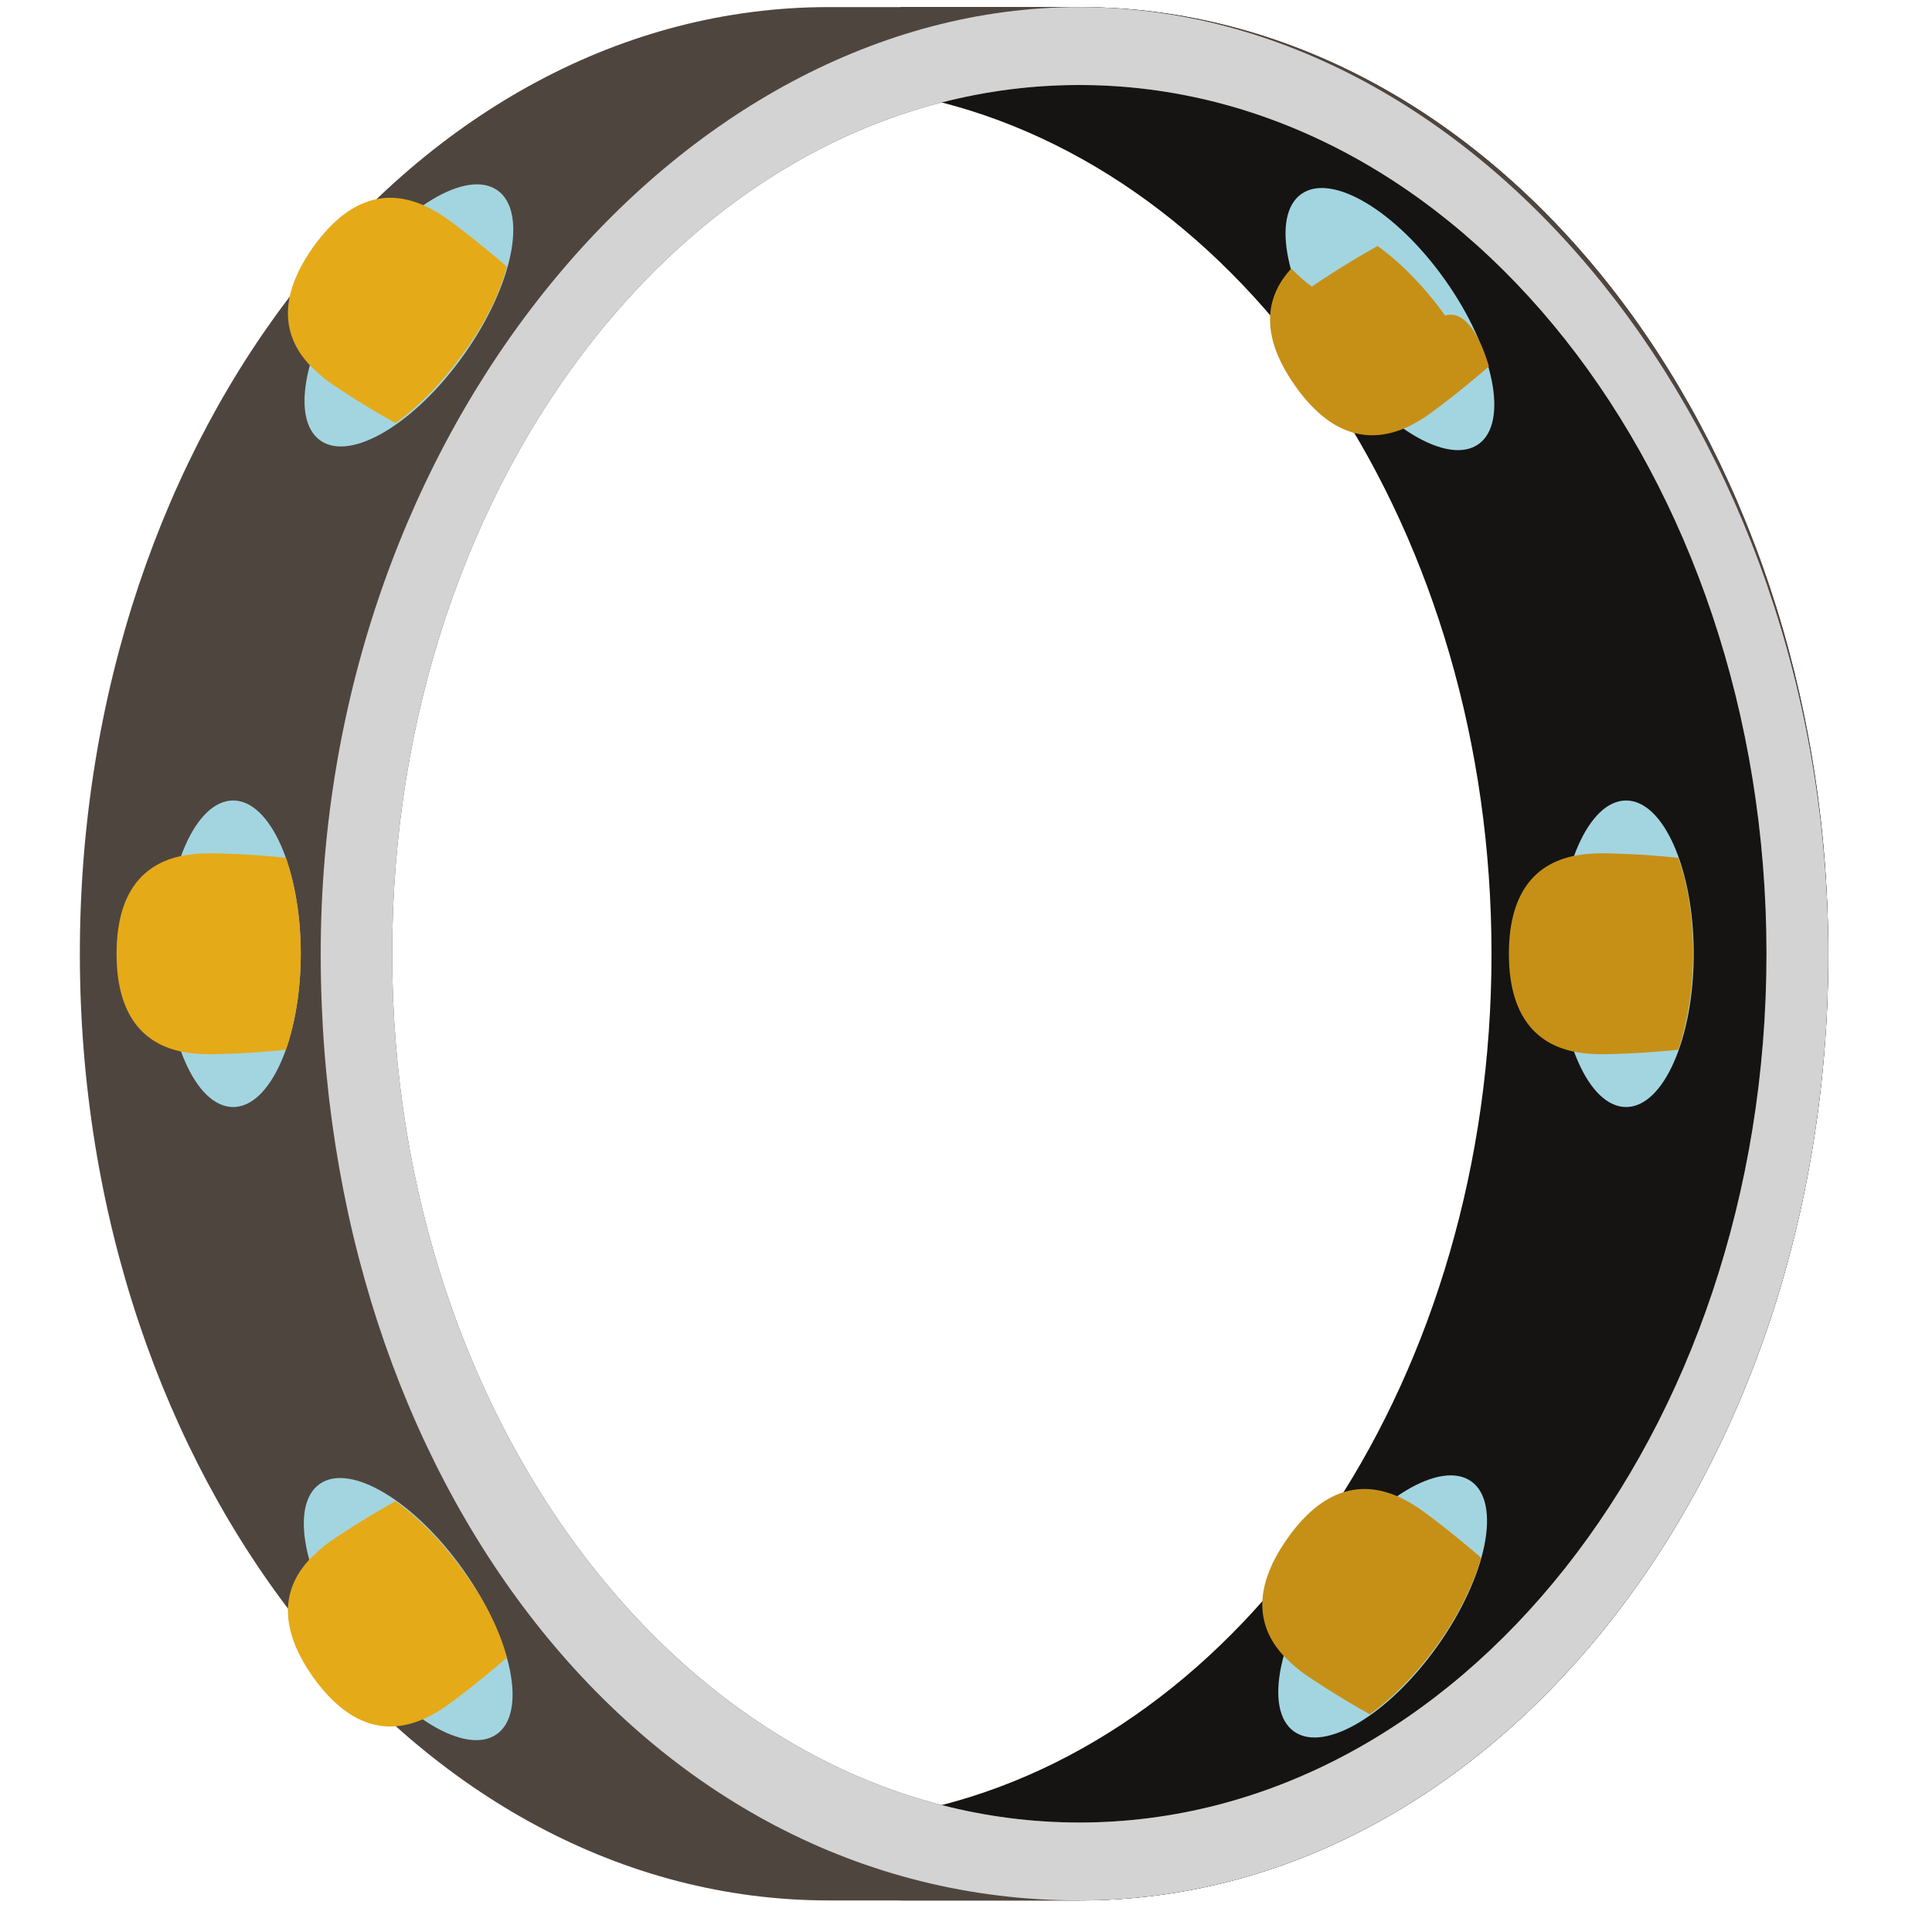 <svg height="150px" width="150px" version="1.1" id="Layer_1" xmlns="http://www.w3.org/2000/svg"
     xmlns:xlink="http://www.w3.org/1999/xlink" viewBox="100 100 300 300" xml:space="preserve">
  <path style="fill:#161412;" d="M267.6,101.1h-27.8c0,0,4.2,15.3,6.4,14.8c48.7,12.5,85.4,66.9,85.4,132.2s-36.7,119.7-85.4,132.2
	c-2.2-0.6-6.4,14.8-6.4,14.8h27.8c64.2,0,116.3-65.8,116.3-147C383.8,166.9,331.8,101.1,267.6,101.1z"/>
  <path style="fill:#4F453F;" d="M267.6,101.1c-6.6,0-32.3,0-38.9,0c-64.2,0-116.3,65.8-116.3,147s52.1,147,116.3,147
	c6.6,0,32.3,0,38.9,0c64.2,0,116.3-65.8,116.3-147C383.8,166.9,331.8,101.1,267.6,101.1z M267.6,383c-58.9,0-106.7-60.4-106.7-134.9
	s47.8-134.9,106.7-134.9s106.7,60.4,106.7,134.9S326.5,383,267.6,383z"/>
  <path style="fill:#D3D3D3;" d="M267.6,101.1c-62,0-117.8,65.8-117.8,147s49.8,147,117.8,147c64.2,0,116.3-65.8,116.3-147
	C383.8,166.9,329.5,101.1,267.6,101.1z M267.6,383c-58.9,0-106.7-60.4-106.7-134.9s47.8-134.9,106.7-134.9s106.7,60.4,106.7,134.9
	S326.5,383,267.6,383z"/>
  <ellipse style="fill:#A3D5E0;" cx="136.2" cy="248.1" rx="10.5" ry="23.8"/>
  <path style="fill:#E5AA17;" d="M144.4,233.2c-5.7-0.6-10.4-0.7-12-0.7c-1.2,0-2.7,0.1-4.2,0.4c-4.8,1-10.1,4.4-10.1,15.2
	c0,10.8,5.3,14.2,10.1,15.2c1.5,0.3,3,0.4,4.2,0.4c1.6,0,6.2-0.1,12-0.7c1.4-4.1,2.3-9.3,2.3-14.9S145.8,237.3,144.4,233.2z"/>
  <ellipse transform="matrix(0.578 -0.816 0.816 0.578 -52.516 196.31)" style="fill:#A3D5E0;" cx="163.488" cy="148.915" rx="23.8" ry="10.5"/>
  <path style="fill:#E5AA17;" d="M178.7,141.4c-4.4-3.8-8.1-6.6-9.4-7.5c-1-0.7-2.3-1.5-3.7-2.1c-4.5-1.9-10.7-2.2-17,6.6
	c-6.2,8.8-3.9,14.6-0.6,18.2c1.1,1.1,2.2,2.1,3.2,2.8c1.3,0.9,5.2,3.5,10.2,6.3c3.5-2.5,7.2-6.2,10.5-10.8
	C175.3,150.3,177.6,145.6,178.7,141.4z"/>
  <ellipse transform="matrix(-0.578 -0.816 0.816 -0.578 -27.642 685.504)" style="fill:#A3D5E0;" cx="163.484" cy="349.901" rx="23.8" ry="10.5"/>
  <path style="fill:#E5AA17;" d="M178.7,357.4c-4.4,3.8-8.1,6.6-9.4,7.5c-1,0.7-2.3,1.5-3.7,2.1c-4.5,1.9-10.7,2.2-17-6.6
	c-6.2-8.8-3.9-14.6-0.6-18.2c1.1-1.1,2.2-2.1,3.2-2.8c1.3-0.9,5.2-3.5,10.2-6.3c3.5,2.5,7.2,6.2,10.5,10.8
	C175.3,348.5,177.6,353.2,178.7,357.4z"/>
  <ellipse style="fill:#A3D5E0;" cx="352.5" cy="248.1" rx="10.5" ry="23.8"/>
  <path style="fill:#C69017;" d="M360.6,233.2c-5.7-0.6-10.4-0.7-12-0.7c-1.2,0-2.7,0.1-4.2,0.4c-4.8,1-10.1,4.4-10.1,15.2
	c0,10.8,5.3,14.2,10.1,15.2c1.5,0.3,3,0.4,4.2,0.4c1.6,0,6.2-0.1,12-0.7c1.4-4.1,2.3-9.3,2.3-14.9S362.1,237.3,360.6,233.2z"/>
  <ellipse transform="matrix(0.578 -0.816 0.816 0.578 -152.238 404.335)" style="fill:#A3D5E0;" cx="314.696" cy="349.315" rx="23.8" ry="10.5"/>
  <path style="fill:#C69017;" d="M330,341.9c-4.4-3.8-8.1-6.6-9.4-7.5c-1-0.7-2.3-1.5-3.7-2.1c-4.5-1.9-10.8-2.2-17,6.6
	c-6.2,8.8-3.9,14.6-0.6,18.2c1.1,1.1,2.2,2.1,3.2,2.8c1.3,0.9,5.2,3.5,10.2,6.3c3.5-2.5,7.2-6.2,10.5-10.8S328.8,346,330,341.9z"/>
  <ellipse transform="matrix(-0.578 -0.816 0.816 -0.578 376.421 493.758)" style="fill:#A3D5E0;" cx="315.92" cy="149.518" rx="23.8" ry="10.5"/>
  <path style="fill:#C69017;" d="M331.2,156.9c-4.4,3.8-8.1,6.6-9.4,7.5c-1,0.7-2.3,1.5-3.7,2.1c-4.5,1.9-10.8,2.2-17-6.6
	s-3.9-14.6-0.6-18.2c1.1,1.1,2.2,2.1,3.2,2.8c1.3-0.9,5.2-3.5,10.2-6.3c3.5,2.5,7.2,6.2,10.5,10.8C327.7,148,330,152.8,331.2,156.9z
	"/>
</svg>

